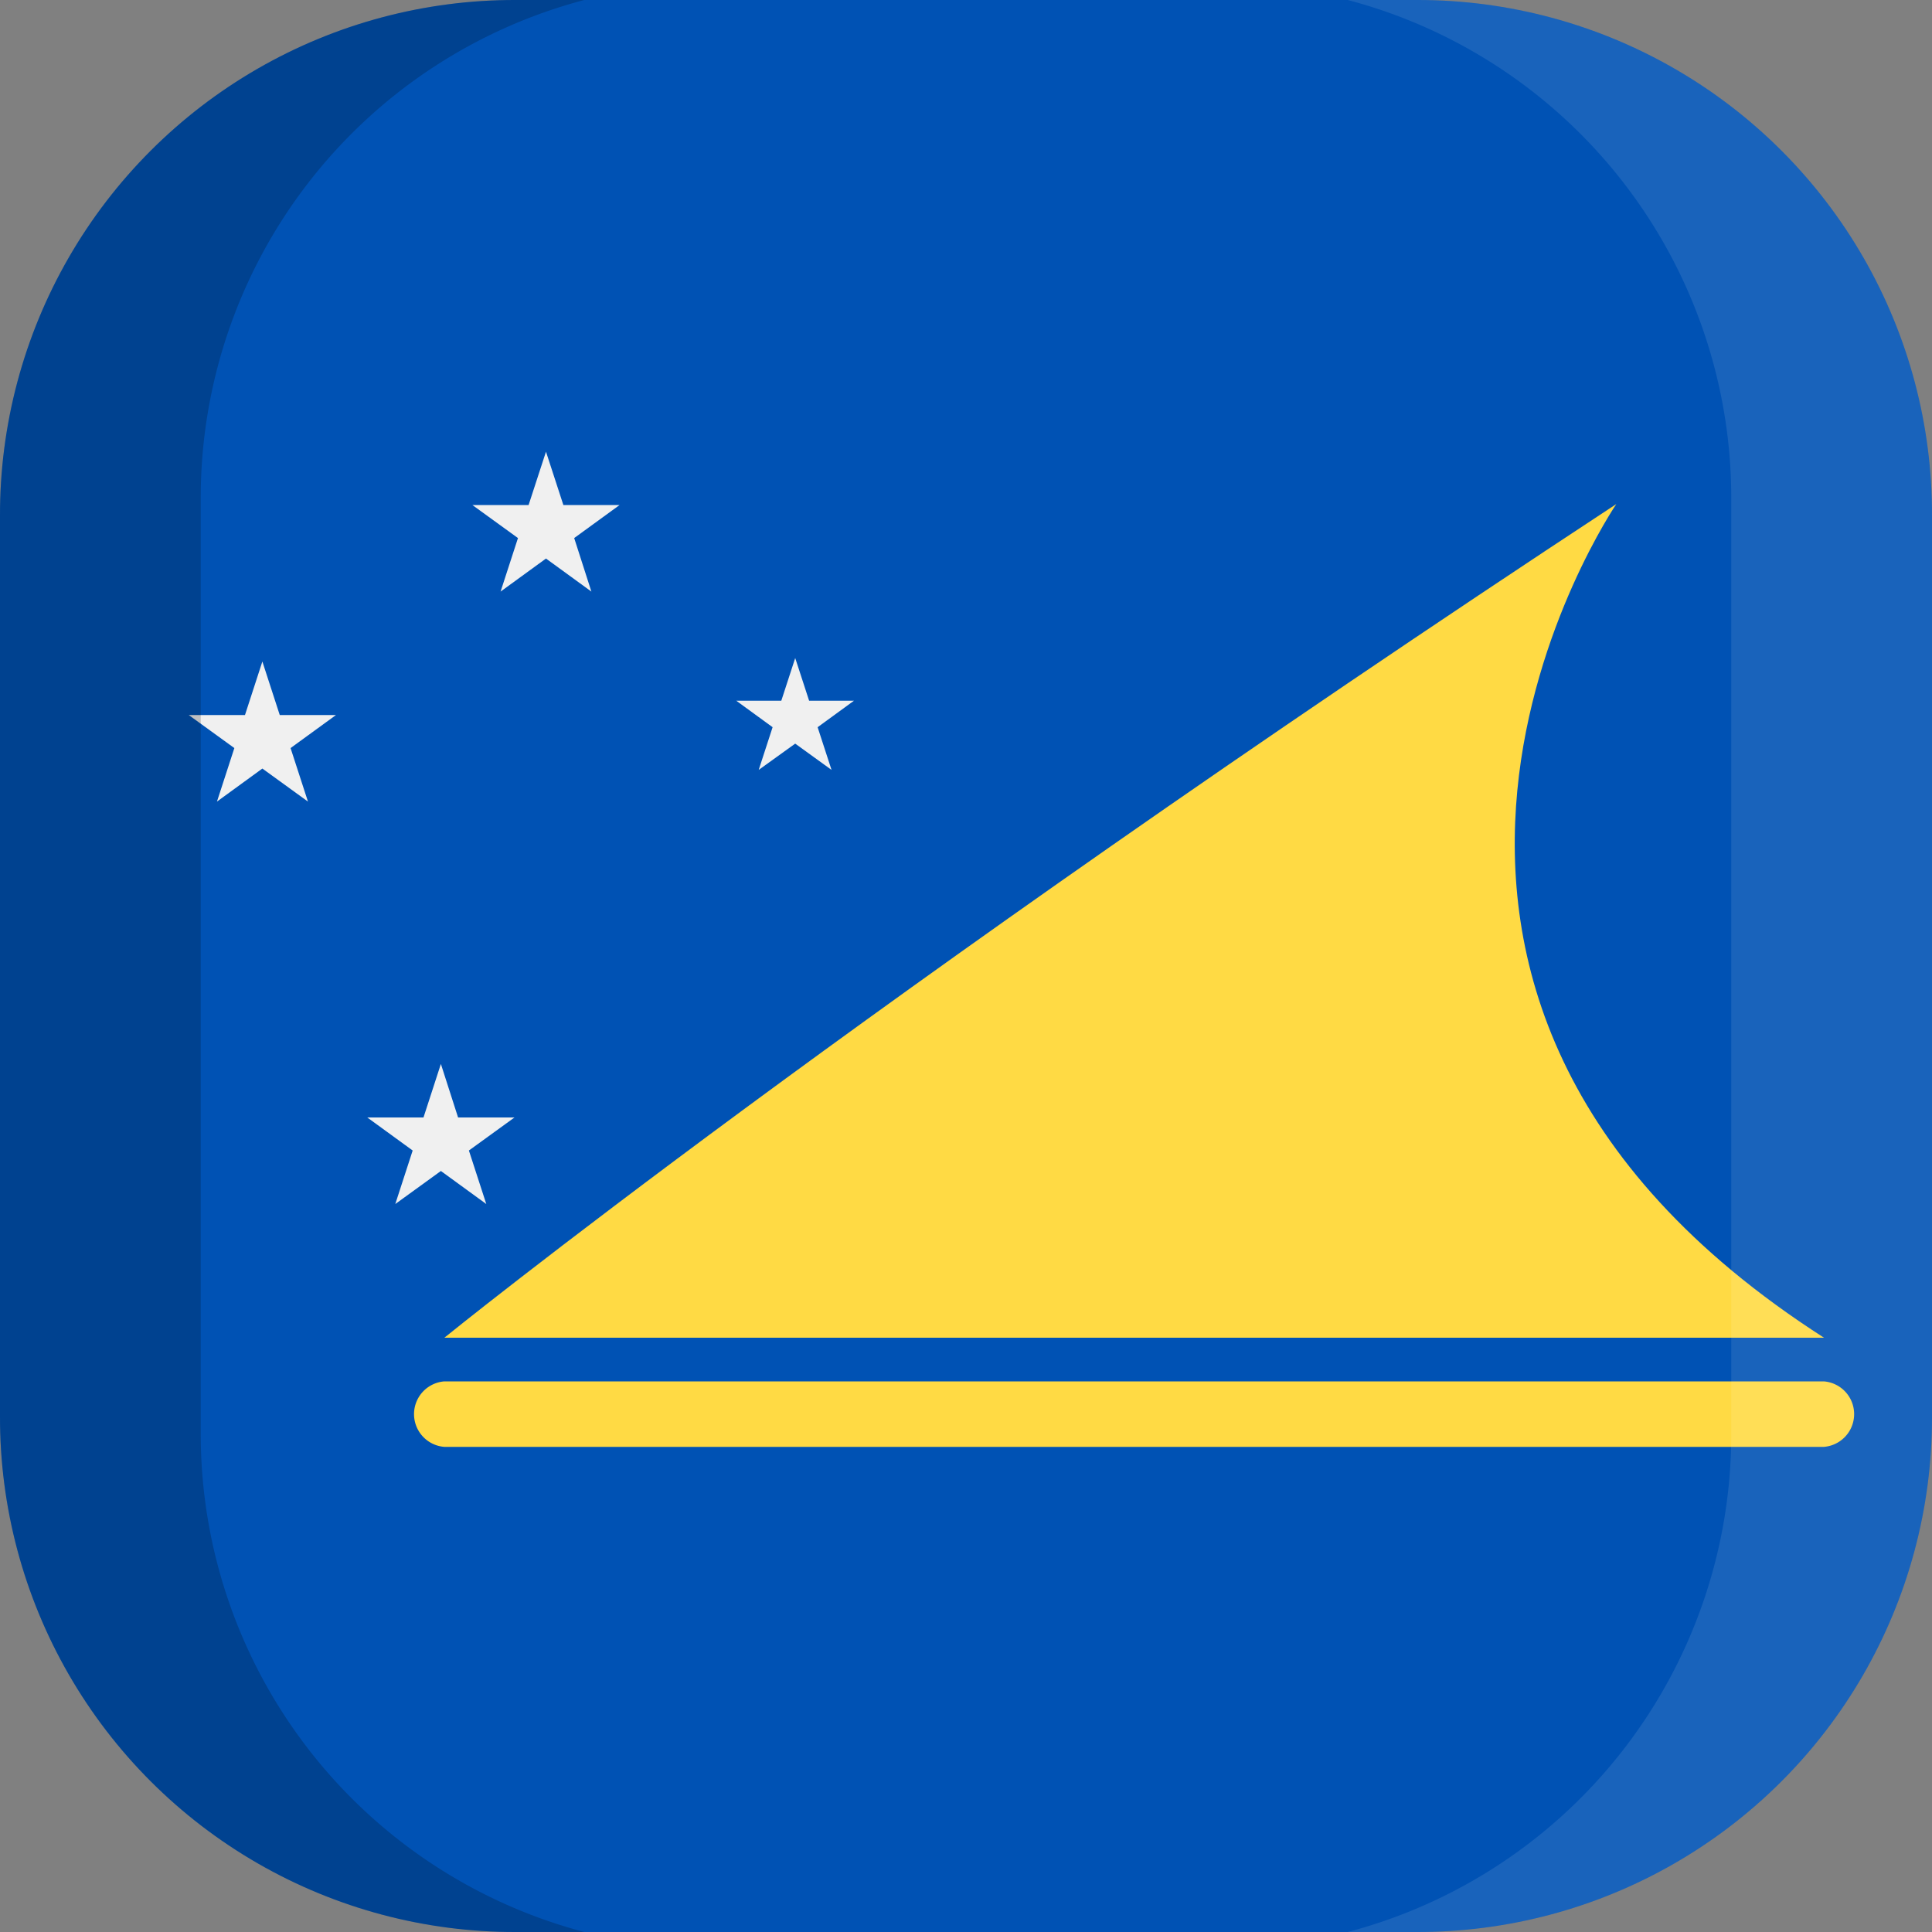<svg xmlns="http://www.w3.org/2000/svg" xmlns:xlink="http://www.w3.org/1999/xlink" width="100" height="100" viewBox="0 0 100 100">
  <rect x="0" y="0" width="100" height="100" fill="#808080" stroke="none"/>
  <defs>
    <clipPath id="a">
      <path d="M73.3,100H26.7A26.63,26.63,0,0,1,0,73.3V26.7A26.63,26.63,0,0,1,26.7,0H73.4A26.61,26.61,0,0,1,100,26.7V73.4A26.61,26.61,0,0,1,73.3,100Z" fill="none"/>
    </clipPath>
  </defs>
  <title>flag_oc_poly_tokelau</title>
  <g clip-path="url(#a)">
    <g>
      <g>
        <rect width="100" height="100" fill="#0052b4"/>
        <g>
          <polygon points="41.16 34.06 41.88 36.27 44.2 36.27 42.32 37.64 43.04 39.85 41.16 38.49 39.27 39.85 39.99 37.64 38.11 36.27 40.44 36.27 41.16 34.06" fill="#f0f0f0"/>
          <polygon points="22.82 55.07 23.71 57.84 26.63 57.84 24.27 59.55 25.17 62.32 22.82 60.61 20.46 62.32 21.36 59.55 19.01 57.84 21.92 57.84 22.82 55.07" fill="#f0f0f0"/>
          <polygon points="28.26 23.38 29.16 26.14 32.07 26.14 29.72 27.85 30.61 30.62 28.26 28.91 25.91 30.62 26.81 27.85 24.45 26.14 27.36 26.14 28.26 23.38" fill="#f0f0f0"/>
          <polygon points="13.58 34.24 14.48 37.01 17.39 37.01 15.04 38.72 15.94 41.49 13.58 39.78 11.23 41.49 12.13 38.72 9.77 37.01 12.68 37.01 13.58 34.24" fill="#f0f0f0"/>
        </g>
        <g>
          <path d="M94.41,69.24H23s21.33-17.3,60.66-43.15C83.67,26.09,66.4,51.27,94.41,69.24Z" fill="#ffda44"/>
          <path d="M23,71.5a1.7,1.7,0,0,0,0,3.39h71.4a1.7,1.7,0,0,0,0-3.39Z" fill="#ffda44"/>
        </g>
      </g>
      <g>
        <path d="M10.39,74.25V25.75A26.64,26.64,0,0,1,30.24,0H0V100H30.24A26.66,26.66,0,0,1,10.39,74.25Z" opacity="0.2" style="isolation: isolate"/>
        <path d="M89.61,25.75V74.24A26.64,26.64,0,0,1,69.76,100H100V0H69.76A26.66,26.66,0,0,1,89.61,25.75Z" fill="#fff" opacity="0.1" style="isolation: isolate"/>
      </g>
    </g>
  </g>
</svg>
